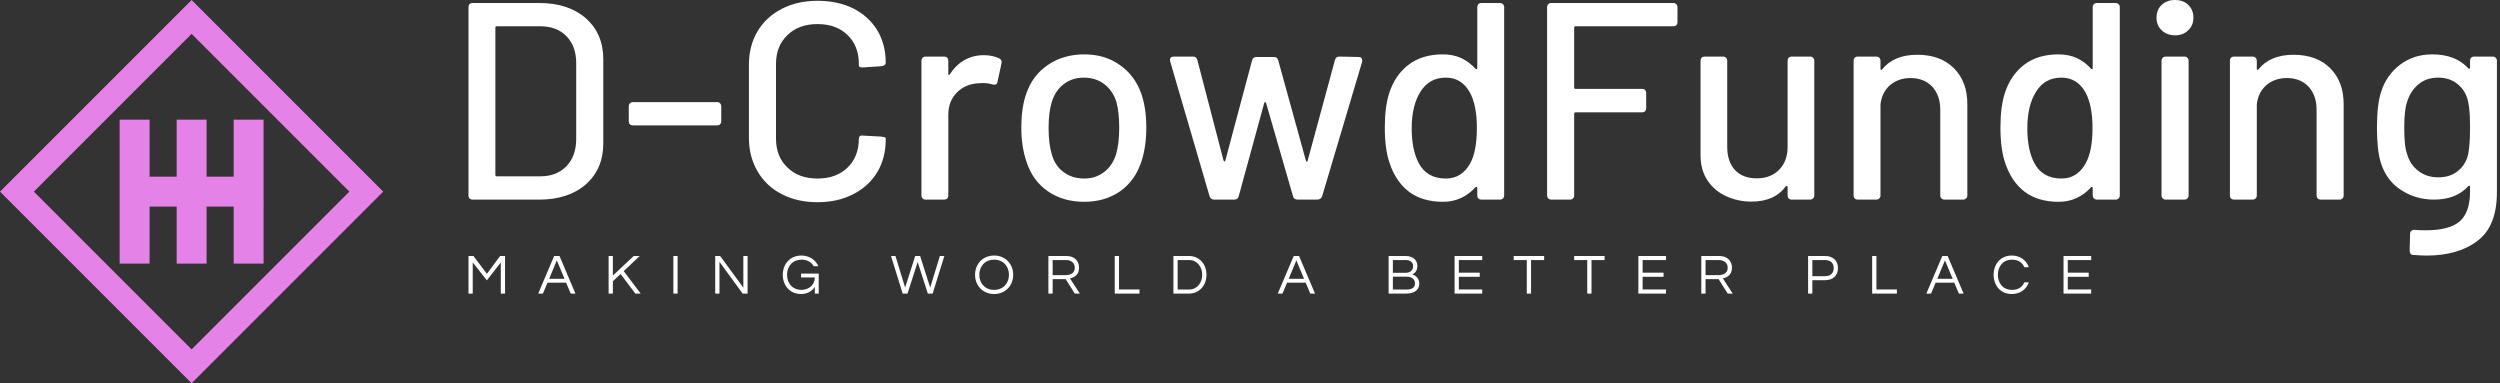 <svg data-v-423bf9ae="" xmlns="http://www.w3.org/2000/svg" viewBox="0 0 587 90" class="iconLeftSlogan"><rect x="0" y="0" width="587" height="90" fill="#333333" stroke="none"/><!----><!----><!----><g data-v-423bf9ae="" id="796878b4-eed4-40f5-870e-93a2a93631d3" fill="#ffffff" transform="matrix(4.71,0,0,4.71,104.584,-19.074)"><path d="M1.36 14L1.36 14Q1.26 14 1.20 13.94L1.20 13.94L1.20 13.94Q1.15 13.89 1.15 13.79L1.15 13.79L1.15 4.41L1.15 4.41Q1.15 4.31 1.20 4.26L1.20 4.26L1.20 4.26Q1.26 4.20 1.36 4.20L1.36 4.20L4.68 4.20L4.68 4.20Q6.13 4.20 7 4.96L7 4.96L7 4.96Q7.87 5.73 7.87 7L7.87 7L7.87 11.20L7.87 11.20Q7.87 12.47 7 13.24L7 13.24L7 13.24Q6.13 14 4.68 14L4.68 14L1.36 14ZM2.49 12.77L2.49 12.77Q2.49 12.84 2.56 12.84L2.56 12.84L4.73 12.84L4.73 12.84Q5.54 12.84 6.03 12.34L6.03 12.34L6.03 12.34Q6.51 11.84 6.52 11.00L6.52 11.00L6.52 7.20L6.52 7.20Q6.52 6.36 6.04 5.86L6.04 5.86L6.04 5.86Q5.56 5.36 4.73 5.36L4.73 5.36L2.56 5.36L2.56 5.36Q2.49 5.36 2.49 5.43L2.49 5.43L2.49 12.77ZM9.35 10.30L9.35 10.30Q9.25 10.30 9.20 10.25L9.20 10.25L9.20 10.25Q9.14 10.19 9.14 10.09L9.14 10.09L9.14 9.35L9.14 9.35Q9.14 9.25 9.20 9.20L9.20 9.20L9.20 9.20Q9.25 9.14 9.35 9.14L9.35 9.14L13.54 9.14L13.54 9.14Q13.64 9.14 13.69 9.20L13.69 9.20L13.69 9.20Q13.75 9.25 13.75 9.35L13.75 9.35L13.75 10.09L13.75 10.09Q13.75 10.19 13.69 10.25L13.69 10.25L13.69 10.25Q13.64 10.30 13.54 10.30L13.54 10.30L9.35 10.30ZM18.55 14.13L18.55 14.13Q17.54 14.13 16.77 13.73L16.77 13.73L16.77 13.73Q15.99 13.33 15.56 12.59L15.56 12.59L15.56 12.59Q15.13 11.86 15.13 10.91L15.13 10.91L15.13 7.28L15.13 7.28Q15.13 6.33 15.56 5.61L15.56 5.61L15.56 5.61Q15.99 4.89 16.77 4.49L16.77 4.49L16.77 4.49Q17.54 4.09 18.55 4.09L18.55 4.09L18.55 4.09Q19.56 4.09 20.33 4.47L20.33 4.47L20.33 4.47Q21.10 4.86 21.53 5.56L21.53 5.56L21.53 5.56Q21.95 6.26 21.95 7.18L21.95 7.18L21.95 7.18Q21.95 7.32 21.74 7.35L21.74 7.35L20.82 7.41L20.76 7.41L20.76 7.41Q20.69 7.41 20.65 7.38L20.65 7.38L20.65 7.38Q20.61 7.35 20.61 7.32L20.61 7.32L20.61 7.24L20.61 7.24Q20.61 6.34 20.05 5.80L20.05 5.80L20.05 5.80Q19.49 5.25 18.55 5.25L18.55 5.25L18.55 5.25Q17.61 5.25 17.05 5.80L17.05 5.80L17.05 5.80Q16.48 6.34 16.48 7.24L16.48 7.24L16.48 10.96L16.48 10.96Q16.48 11.86 17.05 12.40L17.05 12.40L17.05 12.40Q17.61 12.95 18.55 12.95L18.55 12.95L18.55 12.95Q19.49 12.95 20.05 12.40L20.05 12.40L20.05 12.40Q20.61 11.86 20.61 10.96L20.61 10.96L20.61 10.96Q20.61 10.88 20.66 10.84L20.66 10.84L20.66 10.84Q20.72 10.79 20.82 10.81L20.82 10.81L21.74 10.86L21.74 10.86Q21.95 10.89 21.95 10.93L21.95 10.93L21.95 11.00L21.95 11.00Q21.95 11.93 21.53 12.63L21.53 12.63L21.53 12.63Q21.10 13.34 20.33 13.73L20.33 13.73L20.33 13.73Q19.56 14.13 18.55 14.13L18.55 14.13ZM26.85 6.80L26.85 6.80Q27.27 6.80 27.61 6.96L27.61 6.96L27.61 6.96Q27.76 7.04 27.72 7.22L27.72 7.22L27.52 8.13L27.52 8.13Q27.51 8.27 27.38 8.27L27.38 8.27L27.38 8.27Q27.31 8.27 27.27 8.26L27.27 8.26L27.27 8.26Q27.06 8.19 26.80 8.19L26.80 8.19L26.80 8.19Q26.66 8.19 26.59 8.20L26.59 8.20L26.59 8.20Q25.93 8.23 25.50 8.66L25.50 8.66L25.50 8.66Q25.07 9.09 25.07 9.77L25.07 9.77L25.07 13.79L25.07 13.79Q25.07 13.89 25.02 13.94L25.02 13.94L25.02 13.94Q24.96 14 24.86 14L24.86 14L23.94 14L23.94 14Q23.84 14 23.79 13.94L23.79 13.94L23.79 13.94Q23.73 13.89 23.73 13.79L23.73 13.79L23.73 7.08L23.73 7.08Q23.73 6.99 23.79 6.93L23.79 6.93L23.79 6.93Q23.84 6.87 23.94 6.87L23.94 6.87L24.86 6.87L24.86 6.87Q24.96 6.87 25.02 6.93L25.02 6.93L25.02 6.93Q25.07 6.99 25.07 7.08L25.07 7.08L25.07 7.73L25.07 7.73Q25.07 7.78 25.09 7.79L25.09 7.79L25.09 7.79Q25.12 7.80 25.14 7.76L25.14 7.76L25.14 7.76Q25.77 6.80 26.85 6.80L26.85 6.80ZM31.85 14.11L31.85 14.11Q30.80 14.11 30.04 13.59L30.04 13.59L30.04 13.59Q29.27 13.06 28.97 12.12L28.97 12.12L28.97 12.12Q28.71 11.37 28.71 10.42L28.71 10.42L28.71 10.42Q28.71 9.42 28.95 8.74L28.95 8.74L28.95 8.74Q29.26 7.81 30.03 7.29L30.03 7.29L30.03 7.29Q30.80 6.76 31.86 6.76L31.86 6.76L31.86 6.76Q32.87 6.76 33.62 7.29L33.62 7.29L33.62 7.29Q34.37 7.81 34.69 8.72L34.69 8.72L34.69 8.72Q34.94 9.44 34.94 10.40L34.94 10.40L34.94 10.40Q34.94 11.38 34.69 12.12L34.69 12.12L34.69 12.12Q34.38 13.06 33.63 13.59L33.63 13.59L33.63 13.59Q32.87 14.11 31.85 14.11L31.85 14.11ZM31.85 12.95L31.85 12.95Q32.41 12.95 32.83 12.63L32.83 12.63L32.83 12.63Q33.25 12.32 33.43 11.75L33.43 11.75L33.43 11.75Q33.59 11.21 33.59 10.43L33.59 10.43L33.59 10.43Q33.59 9.65 33.45 9.13L33.45 9.13L33.45 9.13Q33.26 8.55 32.84 8.24L32.84 8.24L32.84 8.24Q32.42 7.92 31.82 7.92L31.82 7.92L31.82 7.92Q31.25 7.92 30.83 8.24L30.83 8.24L30.83 8.24Q30.41 8.55 30.23 9.13L30.23 9.13L30.23 9.13Q30.07 9.62 30.07 10.43L30.07 10.43L30.07 10.43Q30.07 11.24 30.23 11.75L30.23 11.75L30.23 11.75Q30.39 12.32 30.82 12.63L30.82 12.63L30.82 12.63Q31.25 12.95 31.85 12.95L31.85 12.95ZM38.33 14L38.33 14Q38.14 14 38.09 13.82L38.09 13.82L36.13 7.11L36.13 7.11Q36.12 7.08 36.12 7.04L36.12 7.04L36.12 7.04Q36.12 6.87 36.32 6.87L36.32 6.87L37.27 6.87L37.27 6.87Q37.45 6.87 37.49 7.06L37.49 7.06L38.79 12.05L38.79 12.05Q38.81 12.10 38.84 12.10L38.84 12.10L38.84 12.10Q38.86 12.10 38.88 12.05L38.88 12.05L40.21 7.07L40.21 7.07Q40.25 6.89 40.43 6.89L40.43 6.89L41.30 6.89L41.30 6.89Q41.48 6.89 41.52 7.07L41.52 7.07L42.90 12.07L42.90 12.07Q42.91 12.11 42.94 12.11L42.94 12.11L42.94 12.11Q42.97 12.11 42.98 12.07L42.98 12.07L44.34 7.06L44.34 7.06Q44.38 6.87 44.56 6.87L44.56 6.87L45.51 6.89L45.51 6.89Q45.63 6.89 45.67 6.95L45.67 6.95L45.67 6.95Q45.72 7.01 45.70 7.13L45.70 7.13L43.71 13.82L43.71 13.82Q43.69 13.90 43.62 13.95L43.62 13.95L43.62 13.95Q43.55 14 43.47 14L43.47 14L42.49 14L42.49 14Q42.29 14 42.25 13.82L42.25 13.82L40.91 9.18L40.91 9.18Q40.89 9.14 40.87 9.14L40.87 9.14L40.87 9.14Q40.84 9.14 40.82 9.18L40.82 9.18L39.55 13.82L39.55 13.82Q39.51 14 39.33 14L39.33 14L38.33 14ZM51.44 4.41L51.44 4.41Q51.44 4.31 51.49 4.26L51.49 4.26L51.49 4.26Q51.55 4.20 51.65 4.20L51.65 4.20L52.57 4.20L52.57 4.20Q52.67 4.20 52.72 4.26L52.72 4.26L52.72 4.26Q52.78 4.31 52.78 4.41L52.78 4.41L52.78 13.79L52.78 13.79Q52.78 13.89 52.72 13.94L52.72 13.94L52.72 13.94Q52.67 14 52.57 14L52.57 14L51.65 14L51.65 14Q51.55 14 51.49 13.94L51.49 13.94L51.49 13.94Q51.44 13.89 51.44 13.79L51.44 13.79L51.44 13.43L51.44 13.43Q51.44 13.38 51.41 13.37L51.41 13.37L51.41 13.37Q51.38 13.36 51.35 13.38L51.35 13.38L51.35 13.38Q51.04 13.73 50.63 13.92L50.63 13.92L50.63 13.92Q50.22 14.11 49.73 14.11L49.73 14.11L49.73 14.11Q48.72 14.11 48.05 13.62L48.05 13.62L48.05 13.62Q47.39 13.12 47.08 12.21L47.08 12.21L47.08 12.21Q46.83 11.51 46.83 10.42L46.83 10.42L46.83 10.42Q46.83 9.39 47.04 8.72L47.04 8.72L47.04 8.72Q47.33 7.80 48.01 7.28L48.01 7.28L48.01 7.28Q48.69 6.76 49.73 6.76L49.73 6.76L49.73 6.76Q50.22 6.76 50.63 6.94L50.63 6.94L50.63 6.94Q51.04 7.13 51.35 7.48L51.35 7.48L51.35 7.48Q51.38 7.50 51.41 7.50L51.41 7.50L51.41 7.50Q51.44 7.49 51.44 7.45L51.44 7.45L51.44 4.41ZM51.09 12.19L51.09 12.19Q51.42 11.58 51.42 10.43L51.42 10.43L51.42 10.43Q51.42 9.28 51.06 8.64L51.06 8.64L51.06 8.64Q50.65 7.92 49.87 7.92L49.87 7.92L49.87 7.92Q49.06 7.92 48.62 8.60L48.62 8.60L48.62 8.60Q48.17 9.30 48.17 10.44L48.17 10.44L48.17 10.44Q48.17 11.52 48.52 12.18L48.52 12.18L48.52 12.18Q48.93 12.95 49.87 12.95L49.87 12.95L49.87 12.95Q50.67 12.95 51.09 12.19L51.09 12.19ZM61.42 5.15L61.42 5.15Q61.42 5.25 61.36 5.31L61.36 5.31L61.36 5.31Q61.31 5.36 61.21 5.36L61.21 5.36L56.34 5.36L56.34 5.36Q56.27 5.36 56.27 5.43L56.27 5.43L56.27 8.41L56.27 8.41Q56.27 8.48 56.34 8.48L56.34 8.48L59.65 8.48L59.65 8.48Q59.75 8.48 59.81 8.54L59.81 8.54L59.81 8.54Q59.86 8.60 59.86 8.69L59.86 8.69L59.86 9.44L59.86 9.44Q59.86 9.53 59.81 9.59L59.81 9.59L59.81 9.59Q59.75 9.65 59.65 9.65L59.65 9.65L56.34 9.65L56.34 9.65Q56.27 9.65 56.27 9.72L56.27 9.72L56.27 13.79L56.27 13.79Q56.27 13.89 56.21 13.94L56.21 13.94L56.21 13.94Q56.15 14 56.06 14L56.06 14L55.13 14L55.13 14Q55.03 14 54.98 13.94L54.98 13.94L54.98 13.94Q54.92 13.89 54.92 13.79L54.92 13.79L54.92 4.41L54.92 4.41Q54.92 4.31 54.98 4.26L54.98 4.26L54.98 4.26Q55.03 4.20 55.13 4.20L55.13 4.20L61.21 4.20L61.21 4.20Q61.31 4.20 61.36 4.26L61.36 4.26L61.36 4.26Q61.42 4.31 61.42 4.41L61.42 4.41L61.42 5.15ZM66.91 7.08L66.91 7.08Q66.91 6.99 66.96 6.93L66.96 6.93L66.96 6.93Q67.02 6.87 67.12 6.87L67.12 6.87L68.03 6.87L68.03 6.87Q68.12 6.87 68.18 6.93L68.18 6.93L68.18 6.93Q68.24 6.99 68.24 7.08L68.24 7.08L68.24 13.79L68.24 13.79Q68.24 13.89 68.18 13.94L68.18 13.94L68.18 13.94Q68.12 14 68.03 14L68.03 14L67.12 14L67.12 14Q67.02 14 66.96 13.94L66.96 13.94L66.96 13.94Q66.91 13.89 66.91 13.79L66.91 13.79L66.91 13.37L66.91 13.37Q66.91 13.33 66.88 13.32L66.88 13.32L66.88 13.32Q66.85 13.31 66.82 13.34L66.82 13.34L66.82 13.34Q66.26 14.10 65.11 14.10L65.11 14.10L65.11 14.10Q64.43 14.10 63.85 13.83L63.85 13.83L63.85 13.83Q63.27 13.57 62.92 13.05L62.92 13.05L62.92 13.05Q62.57 12.53 62.57 11.79L62.57 11.79L62.57 7.08L62.57 7.08Q62.57 6.99 62.62 6.93L62.62 6.93L62.62 6.93Q62.68 6.87 62.78 6.87L62.78 6.87L63.69 6.87L63.69 6.87Q63.78 6.87 63.84 6.93L63.84 6.93L63.84 6.93Q63.90 6.99 63.90 7.08L63.90 7.08L63.90 11.37L63.90 11.37Q63.90 12.10 64.28 12.52L64.28 12.52L64.28 12.52Q64.67 12.94 65.37 12.94L65.37 12.94L65.37 12.94Q66.07 12.94 66.49 12.51L66.49 12.51L66.49 12.51Q66.91 12.08 66.91 11.37L66.91 11.37L66.91 7.08ZM73.37 6.78L73.37 6.78Q74.52 6.78 75.19 7.44L75.19 7.44L75.19 7.44Q75.87 8.11 75.87 9.24L75.87 9.24L75.87 13.79L75.87 13.79Q75.87 13.89 75.81 13.94L75.81 13.94L75.81 13.94Q75.75 14 75.66 14L75.66 14L74.73 14L74.73 14Q74.63 14 74.58 13.94L74.58 13.94L74.58 13.94Q74.52 13.89 74.52 13.79L74.52 13.79L74.52 9.51L74.52 9.51Q74.52 8.81 74.12 8.37L74.12 8.37L74.12 8.37Q73.71 7.94 73.04 7.94L73.04 7.94L73.04 7.94Q72.44 7.94 72.02 8.29L72.02 8.29L72.02 8.29Q71.61 8.65 71.54 9.25L71.54 9.25L71.54 13.79L71.54 13.79Q71.54 13.89 71.48 13.94L71.48 13.94L71.48 13.94Q71.43 14 71.33 14L71.33 14L70.41 14L70.41 14Q70.31 14 70.25 13.94L70.25 13.94L70.25 13.94Q70.20 13.89 70.20 13.79L70.20 13.79L70.20 7.08L70.20 7.08Q70.20 6.99 70.25 6.93L70.25 6.93L70.25 6.93Q70.31 6.87 70.41 6.87L70.41 6.87L71.33 6.87L71.33 6.87Q71.43 6.87 71.48 6.93L71.48 6.93L71.48 6.93Q71.54 6.99 71.54 7.08L71.54 7.08L71.54 7.48L71.54 7.48Q71.54 7.52 71.57 7.53L71.57 7.53L71.57 7.53Q71.60 7.55 71.61 7.52L71.61 7.52L71.61 7.52Q72.20 6.78 73.37 6.78L73.37 6.78ZM82.12 4.41L82.12 4.41Q82.12 4.31 82.18 4.26L82.18 4.26L82.18 4.26Q82.24 4.20 82.33 4.20L82.33 4.20L83.26 4.20L83.26 4.20Q83.36 4.20 83.41 4.26L83.41 4.26L83.41 4.26Q83.47 4.31 83.47 4.41L83.47 4.41L83.47 13.79L83.47 13.79Q83.47 13.89 83.41 13.94L83.41 13.94L83.41 13.94Q83.36 14 83.26 14L83.26 14L82.33 14L82.33 14Q82.24 14 82.18 13.94L82.18 13.94L82.18 13.94Q82.12 13.89 82.12 13.79L82.12 13.79L82.12 13.43L82.12 13.43Q82.12 13.38 82.10 13.37L82.10 13.37L82.10 13.37Q82.07 13.36 82.04 13.38L82.04 13.38L82.04 13.38Q81.73 13.73 81.32 13.92L81.32 13.92L81.32 13.92Q80.91 14.11 80.42 14.11L80.42 14.11L80.42 14.11Q79.41 14.11 78.74 13.62L78.74 13.62L78.74 13.62Q78.08 13.12 77.77 12.21L77.77 12.21L77.77 12.21Q77.52 11.51 77.52 10.42L77.52 10.42L77.52 10.42Q77.52 9.39 77.73 8.72L77.73 8.72L77.73 8.72Q78.02 7.80 78.70 7.28L78.70 7.28L78.70 7.28Q79.38 6.76 80.42 6.76L80.42 6.76L80.42 6.76Q80.91 6.76 81.32 6.94L81.32 6.94L81.32 6.94Q81.73 7.13 82.04 7.48L82.04 7.48L82.04 7.48Q82.07 7.50 82.10 7.50L82.10 7.50L82.10 7.50Q82.12 7.49 82.12 7.45L82.12 7.45L82.12 4.41ZM81.77 12.19L81.77 12.19Q82.11 11.58 82.11 10.43L82.11 10.43L82.11 10.43Q82.11 9.28 81.75 8.64L81.75 8.64L81.75 8.64Q81.34 7.92 80.56 7.92L80.56 7.92L80.56 7.92Q79.74 7.92 79.31 8.60L79.31 8.60L79.31 8.60Q78.86 9.30 78.86 10.44L78.86 10.44L78.86 10.44Q78.86 11.52 79.21 12.18L79.21 12.18L79.21 12.18Q79.62 12.95 80.56 12.95L80.56 12.95L80.56 12.95Q81.35 12.95 81.77 12.19L81.77 12.19ZM86.23 5.81L86.23 5.81Q85.82 5.81 85.56 5.56L85.56 5.56L85.56 5.56Q85.30 5.32 85.30 4.93L85.30 4.93L85.30 4.93Q85.30 4.54 85.56 4.29L85.56 4.29L85.56 4.29Q85.82 4.05 86.23 4.05L86.23 4.05L86.23 4.05Q86.63 4.05 86.88 4.29L86.88 4.29L86.88 4.29Q87.14 4.54 87.14 4.93L87.14 4.93L87.14 4.93Q87.14 5.32 86.88 5.56L86.88 5.56L86.88 5.56Q86.63 5.81 86.23 5.81L86.23 5.81ZM85.76 14L85.76 14Q85.67 14 85.61 13.94L85.61 13.94L85.61 13.94Q85.55 13.89 85.55 13.79L85.55 13.79L85.55 7.08L85.55 7.08Q85.55 6.99 85.61 6.93L85.61 6.93L85.61 6.93Q85.67 6.87 85.76 6.87L85.76 6.87L86.69 6.87L86.69 6.87Q86.79 6.87 86.84 6.93L86.84 6.93L86.84 6.93Q86.90 6.99 86.90 7.08L86.90 7.08L86.90 13.79L86.90 13.79Q86.90 13.89 86.84 13.94L86.84 13.94L86.84 13.94Q86.79 14 86.69 14L86.69 14L85.76 14ZM92.13 6.78L92.13 6.78Q93.28 6.78 93.95 7.44L93.95 7.44L93.95 7.44Q94.63 8.11 94.63 9.24L94.63 9.24L94.63 13.79L94.63 13.79Q94.63 13.89 94.57 13.94L94.57 13.94L94.57 13.94Q94.51 14 94.42 14L94.42 14L93.49 14L93.49 14Q93.39 14 93.34 13.94L93.34 13.94L93.34 13.94Q93.28 13.89 93.28 13.79L93.28 13.79L93.28 9.51L93.28 9.51Q93.28 8.81 92.88 8.37L92.88 8.37L92.88 8.37Q92.47 7.94 91.80 7.94L91.80 7.94L91.80 7.94Q91.20 7.94 90.78 8.29L90.78 8.29L90.78 8.29Q90.37 8.65 90.30 9.25L90.30 9.25L90.30 13.79L90.30 13.79Q90.30 13.89 90.24 13.94L90.24 13.94L90.24 13.94Q90.19 14 90.09 14L90.09 14L89.17 14L89.17 14Q89.07 14 89.01 13.94L89.01 13.94L89.01 13.94Q88.96 13.89 88.96 13.79L88.96 13.79L88.96 7.08L88.96 7.08Q88.96 6.99 89.01 6.93L89.01 6.93L89.01 6.93Q89.07 6.87 89.17 6.87L89.17 6.87L90.09 6.87L90.09 6.87Q90.19 6.87 90.24 6.93L90.24 6.93L90.24 6.93Q90.30 6.99 90.30 7.08L90.30 7.08L90.30 7.48L90.30 7.48Q90.30 7.52 90.33 7.53L90.33 7.53L90.33 7.53Q90.36 7.55 90.37 7.52L90.37 7.52L90.37 7.52Q90.96 6.78 92.13 6.78L92.13 6.78ZM100.93 7.08L100.93 7.08Q100.93 6.99 100.98 6.93L100.98 6.93L100.98 6.93Q101.04 6.87 101.14 6.87L101.14 6.87L102.06 6.87L102.06 6.87Q102.16 6.87 102.21 6.93L102.21 6.93L102.21 6.93Q102.27 6.99 102.27 7.08L102.27 7.08L102.27 13.64L102.27 13.64Q102.27 15.32 101.31 16.05L101.31 16.05L101.31 16.05Q100.35 16.79 98.76 16.79L98.76 16.79L98.76 16.79Q98.53 16.79 98.11 16.76L98.11 16.76L98.11 16.76Q97.92 16.76 97.92 16.53L97.92 16.53L97.94 15.71L97.94 15.71Q97.94 15.61 98.01 15.55L98.01 15.55L98.01 15.55Q98.08 15.50 98.18 15.51L98.18 15.51L98.18 15.51Q98.38 15.53 98.73 15.53L98.73 15.53L98.73 15.53Q99.89 15.53 100.41 15.09L100.41 15.09L100.41 15.09Q100.93 14.64 100.93 13.59L100.93 13.59L100.93 13.36L100.93 13.36Q100.93 13.31 100.90 13.31L100.90 13.31L100.90 13.31Q100.87 13.30 100.84 13.33L100.84 13.33L100.84 13.33Q100.24 14 99.13 14L99.13 14L99.13 14Q98.22 14 97.49 13.52L97.49 13.52L97.49 13.52Q96.75 13.05 96.47 12.12L96.47 12.12L96.47 12.12Q96.29 11.51 96.29 10.42L96.29 10.42L96.29 10.42Q96.29 9.25 96.50 8.62L96.50 8.62L96.50 8.62Q96.77 7.78 97.45 7.27L97.45 7.27L97.45 7.27Q98.13 6.76 99.05 6.76L99.05 6.76L99.05 6.76Q100.20 6.76 100.84 7.45L100.84 7.45L100.84 7.45Q100.87 7.49 100.90 7.48L100.90 7.48L100.90 7.48Q100.93 7.46 100.93 7.42L100.93 7.42L100.93 7.08ZM100.84 11.72L100.84 11.72Q100.88 11.49 100.90 11.24L100.90 11.24L100.90 11.24Q100.93 10.99 100.93 10.40L100.93 10.40L100.93 10.40Q100.93 9.81 100.90 9.57L100.90 9.57L100.90 9.57Q100.88 9.32 100.83 9.10L100.83 9.10L100.83 9.10Q100.72 8.58 100.32 8.25L100.32 8.25L100.32 8.25Q99.93 7.92 99.34 7.92L99.34 7.92L99.34 7.92Q98.76 7.92 98.36 8.25L98.36 8.25L98.36 8.25Q97.97 8.58 97.80 9.10L97.80 9.10L97.80 9.10Q97.65 9.52 97.65 10.40L97.65 10.40L97.65 10.40Q97.65 11.37 97.79 11.72L97.79 11.72L97.79 11.72Q97.93 12.24 98.34 12.56L98.34 12.56L98.34 12.56Q98.76 12.89 99.34 12.89L99.34 12.89L99.34 12.89Q99.96 12.89 100.34 12.56L100.34 12.56L100.34 12.56Q100.73 12.24 100.84 11.72L100.84 11.72Z"></path></g><!----><g data-v-423bf9ae="" id="07a6c939-7add-4053-9f3d-d056162dc7fd" transform="matrix(2.812,0,0,2.812,0,0)" stroke="none" fill="#E482E7"><path d="M0 16l16 16 16-16L16 0 0 16zm16 13.172L2.828 16 16 2.828 29.172 16 16 29.172z"></path><path d="M14.751 9.991v4.76h-2.262v-4.76H9.991v12.018h2.498v-4.76h2.262v4.76h2.498v-4.76h2.262v4.76h2.498V9.991h-2.498v4.76h-2.262v-4.76z"></path></g><!----><g data-v-423bf9ae="" id="703e337b-1b99-49c9-a233-313c2bb8362a" fill="#ffffff" transform="matrix(0.952,0,0,0.952,108.924,58.001)"><path d="M8.93 2.21L5.67 6.61L2.35 2.21L1.13 2.21L1.13 11.48L2.18 11.48L2.18 3.81L5.67 8.22L9.10 3.81L9.10 11.48L10.15 11.48L10.15 2.21ZM23.58 2.21L22.26 2.21L18.33 11.48L19.49 11.48L20.62 8.79L25.21 8.79L26.35 11.48L27.51 11.48ZM21.03 7.83L22.92 3.30L24.81 7.83ZM43.37 2.21L41.89 2.21L36.74 7.04L36.74 2.21L35.69 2.21L35.69 11.48L36.74 11.48L36.74 8.44L38.65 6.65L42.28 11.48L43.60 11.48L39.42 5.94ZM52.71 2.21L51.66 2.21L51.66 11.48L52.71 11.48ZM68.92 2.21L68.92 10.01L63.20 2.21L61.98 2.21L61.98 11.48L63.03 11.48L63.03 3.65L68.75 11.48L69.97 11.48L69.97 2.21ZM83.22 2.10C80.43 2.10 78.65 4.21 78.65 6.85C78.65 9.48 80.36 11.59 83.19 11.59C84.87 11.59 85.96 10.74 86.55 9.84L86.55 11.48L87.51 11.48L87.51 6.55L83.16 6.55L83.16 7.50L86.55 7.50C86.55 9.44 84.95 10.57 83.27 10.57C81.02 10.57 79.70 8.93 79.70 6.85C79.70 4.76 81.05 3.12 83.30 3.12C84.71 3.12 85.72 3.74 86.28 4.73L87.43 4.73C86.74 3.18 85.20 2.10 83.22 2.10ZM111.92 3.70L114.42 11.48L115.61 11.48L118.50 2.21L117.39 2.21L115.01 10.00L112.52 2.21L111.31 2.21L108.82 10.00L106.44 2.21L105.34 2.21L108.22 11.48L109.41 11.48ZM130.77 2.10C127.96 2.10 126.07 4.21 126.07 6.85C126.07 9.48 127.96 11.59 130.77 11.59C133.59 11.59 135.48 9.48 135.48 6.85C135.48 4.21 133.59 2.10 130.77 2.10ZM130.77 10.57C128.52 10.57 127.12 8.93 127.12 6.85C127.12 4.76 128.52 3.12 130.77 3.12C133.03 3.12 134.43 4.76 134.43 6.85C134.43 8.93 133.03 10.57 130.77 10.57ZM145.21 7.92L148.43 7.92L150.67 11.48L151.91 11.48L149.48 7.74C150.51 7.50 151.72 6.90 151.72 5.11C151.72 3.35 150.50 2.21 148.60 2.21L144.16 2.21L144.16 11.48L145.21 11.48ZM145.21 3.21L148.47 3.21C149.79 3.21 150.67 3.93 150.67 5.11C150.67 6.55 149.41 6.93 148.41 6.93L145.21 6.93ZM160.52 2.21L160.52 11.48L166.63 11.48L166.63 10.47L161.57 10.47L161.57 2.21ZM178.89 2.21L174.99 2.21L174.99 11.48L178.89 11.48C181.10 11.48 183.15 9.74 183.15 6.85C183.15 3.95 181.10 2.21 178.89 2.21ZM178.85 10.49L176.04 10.49L176.04 3.21L178.85 3.21C180.82 3.21 182.10 4.86 182.10 6.85C182.10 8.83 180.82 10.49 178.85 10.49ZM205.98 2.21L204.67 2.21L200.73 11.48L201.89 11.48L203.03 8.79L207.62 8.79L208.75 11.48L209.92 11.48ZM203.43 7.83L205.32 3.30L207.21 7.83ZM233.91 6.75C234.57 6.45 235.16 5.85 235.16 4.66C235.16 3.54 234.42 2.21 232.23 2.21L228.07 2.21L228.07 11.48L232.47 11.48C234.58 11.48 235.63 10.43 235.63 9.04C235.63 7.66 234.70 7 233.91 6.75ZM229.12 3.21L232.34 3.21C233.62 3.21 234.11 3.98 234.11 4.75C234.11 5.88 233.20 6.36 232.23 6.36L229.12 6.36ZM232.58 10.49L229.12 10.49L229.12 7.31L232.47 7.31C233.94 7.31 234.58 8.09 234.58 8.96C234.58 9.93 233.86 10.49 232.58 10.49ZM251.16 3.22L251.16 2.21L244.34 2.21L244.34 11.48L251.16 11.48L251.16 10.47L245.39 10.47L245.39 7.35L250.54 7.35L250.54 6.33L245.39 6.33L245.39 3.22ZM266.43 2.21L258.92 2.21L258.92 3.22L262.15 3.22L262.15 11.48L263.20 11.48L263.20 3.22L266.43 3.22ZM281.34 2.21L273.83 2.21L273.83 3.22L277.06 3.22L277.06 11.48L278.11 11.48L278.11 3.22L281.34 3.22ZM296.49 3.22L296.49 2.21L289.67 2.21L289.67 11.48L296.49 11.48L296.49 10.47L290.72 10.47L290.72 7.35L295.88 7.35L295.88 6.33L290.72 6.33L290.72 3.22ZM306.24 7.92L309.46 7.92L311.70 11.48L312.94 11.48L310.51 7.74C311.54 7.50 312.75 6.90 312.75 5.11C312.75 3.35 311.53 2.21 309.62 2.21L305.19 2.21L305.19 11.48L306.24 11.48ZM306.24 3.21L309.50 3.21C310.81 3.21 311.70 3.93 311.70 5.11C311.70 6.55 310.44 6.93 309.44 6.93L306.24 6.93ZM332.58 8.18L335.71 8.18C337.68 8.18 338.90 7.03 338.90 5.19C338.90 3.37 337.68 2.21 335.71 2.21L331.53 2.21L331.53 11.48L332.58 11.48ZM335.64 3.21C337.09 3.21 337.85 3.96 337.85 5.19C337.85 6.44 337.09 7.20 335.64 7.20L332.58 7.20L332.58 3.21ZM347.33 2.21L347.33 11.48L353.43 11.48L353.43 10.47L348.38 10.47L348.38 2.21ZM365.95 2.21L364.63 2.21L360.70 11.48L361.86 11.48L362.99 8.79L367.58 8.79L368.72 11.48L369.88 11.48ZM363.40 7.83L365.29 3.30L367.18 7.83ZM381.85 10.57C379.60 10.57 378.34 8.93 378.34 6.85C378.34 4.76 379.60 3.12 381.85 3.12C383.38 3.12 384.38 3.85 384.86 4.98L385.97 4.98C385.38 3.29 383.87 2.10 381.77 2.10C378.98 2.10 377.29 4.21 377.29 6.85C377.29 9.48 378.98 11.59 381.77 11.59C383.87 11.59 385.38 10.40 385.97 8.71L384.86 8.71C384.38 9.84 383.38 10.57 381.85 10.57ZM401.35 3.22L401.35 2.21L394.53 2.21L394.53 11.48L401.35 11.48L401.35 10.47L395.58 10.47L395.58 7.35L400.74 7.35L400.74 6.33L395.58 6.33L395.58 3.22Z"></path></g></svg>
